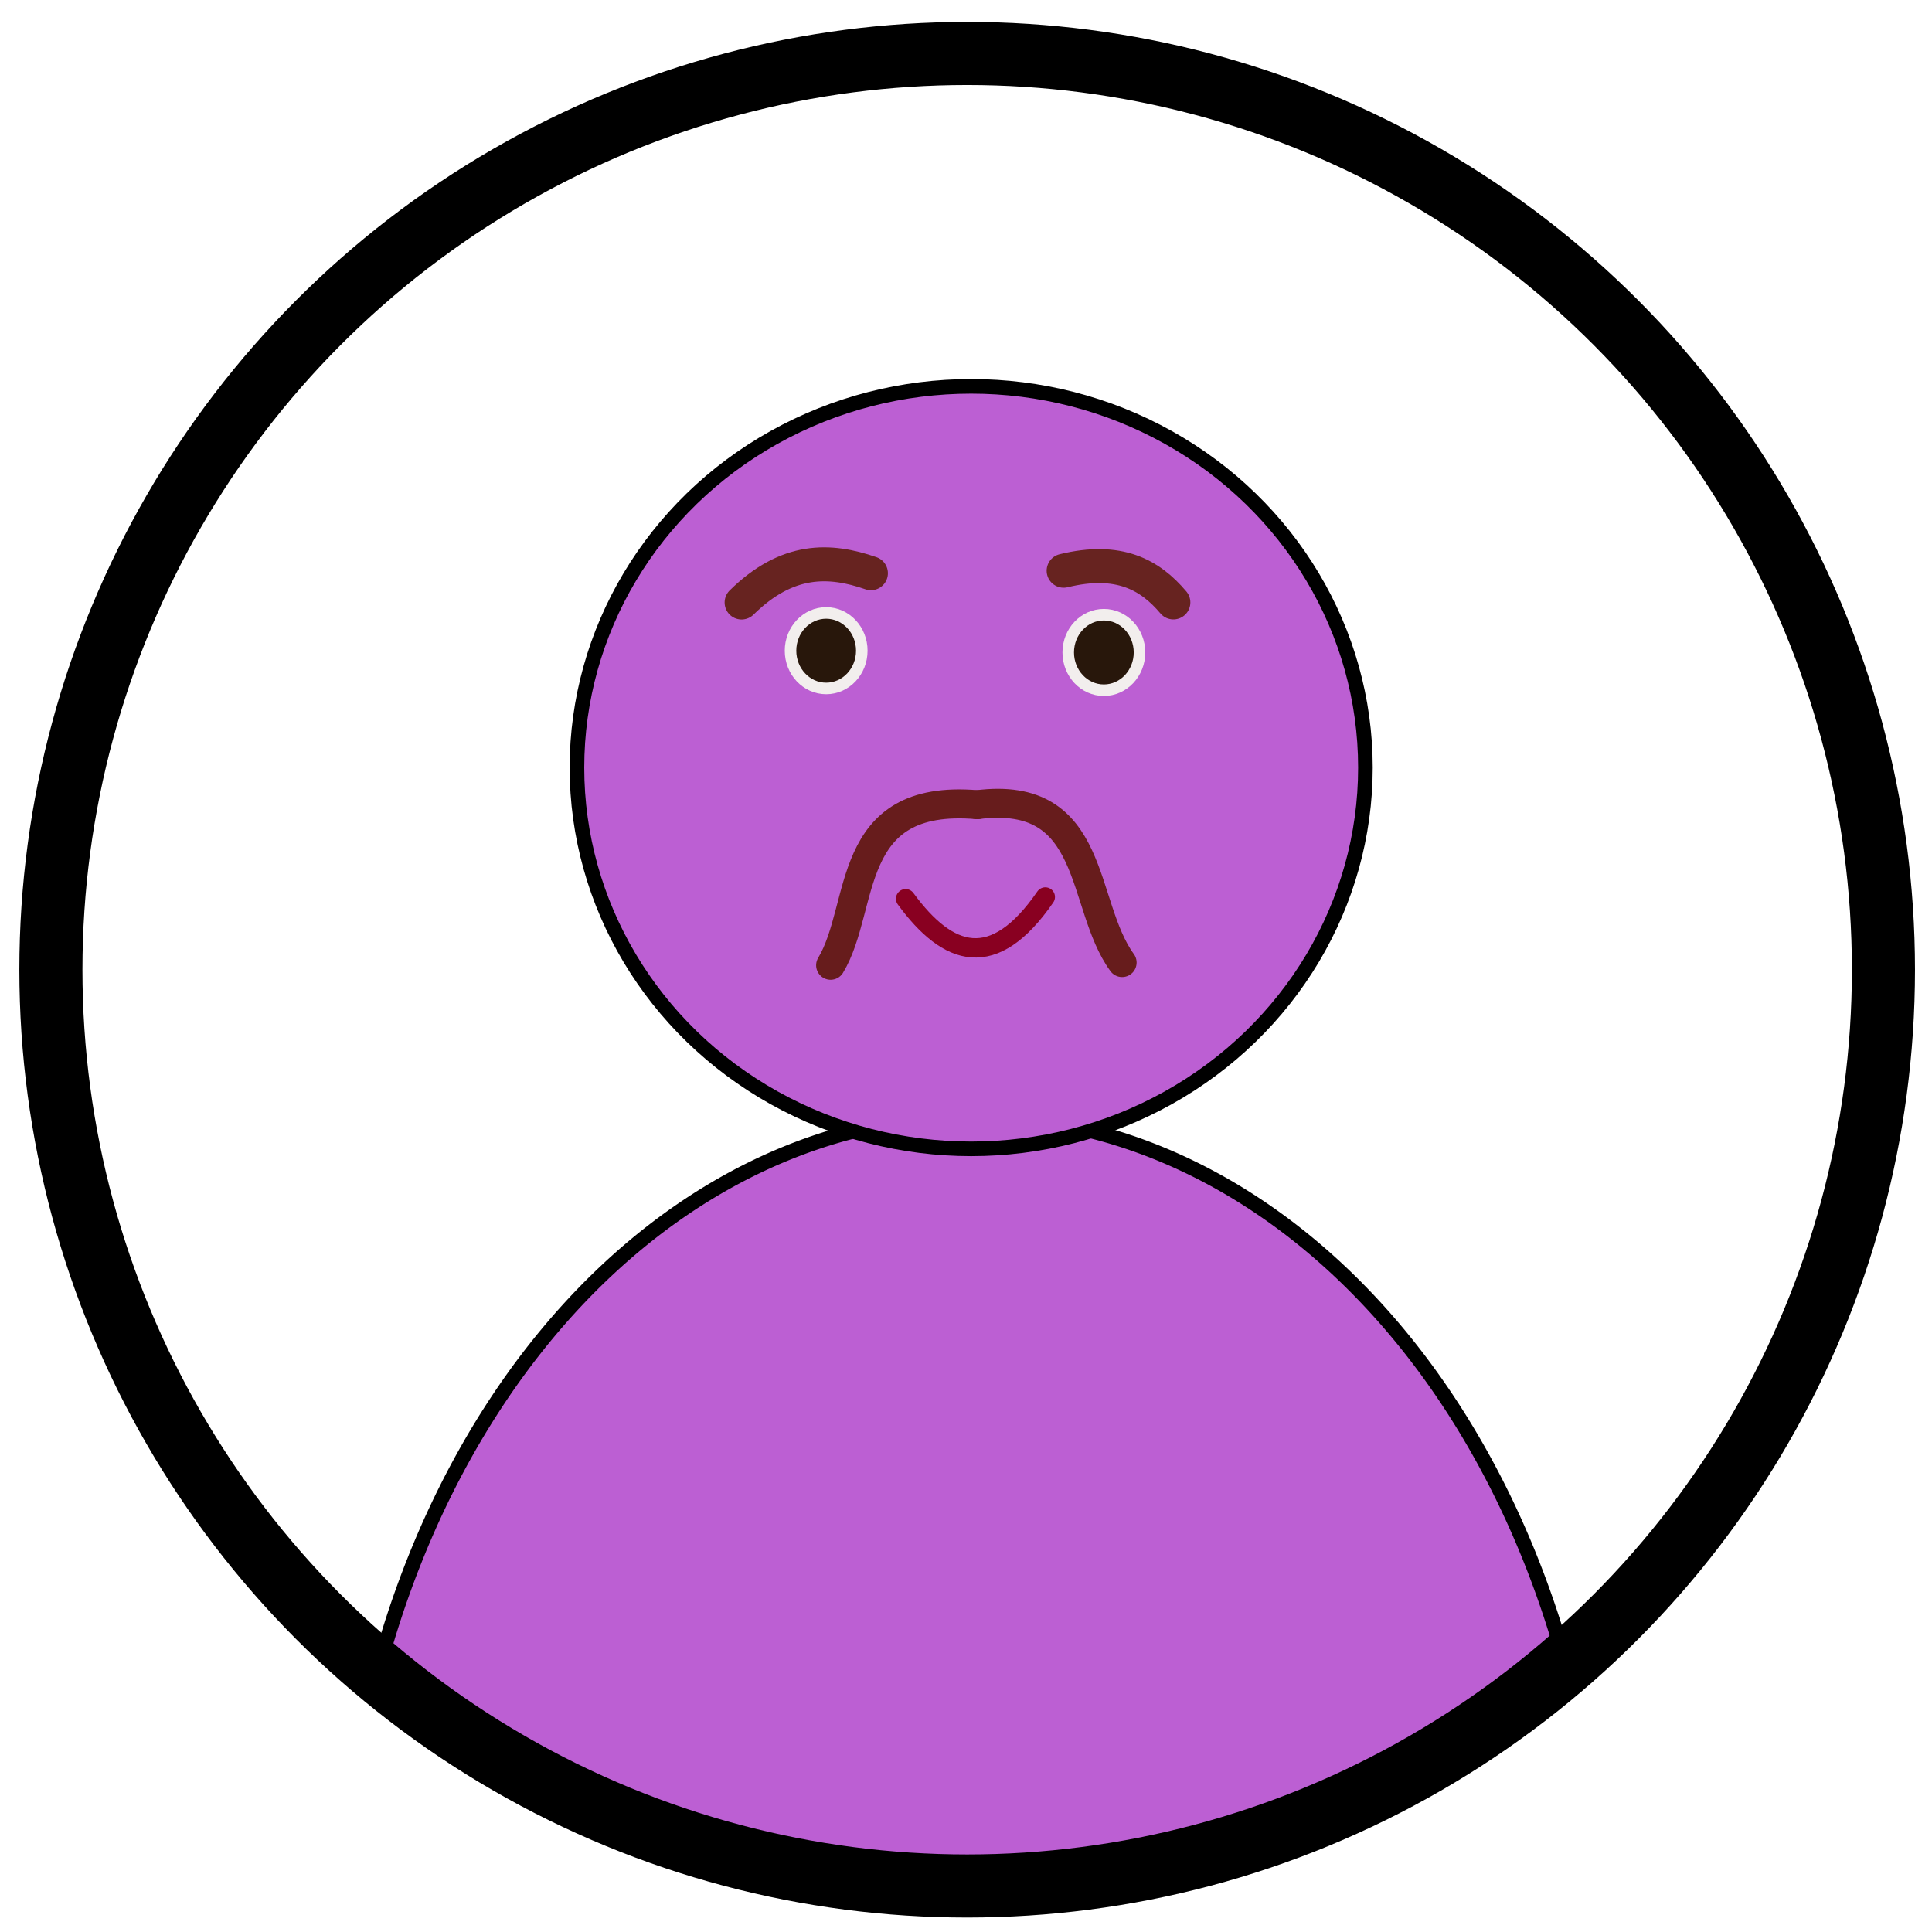 
<svg width="100" height="100" version="1.1" viewBox="0 0 26.458 26.458" xmlns="http://www.w3.org/2000/svg">
 <g>
  <path transform="scale(.265)" d="m50.268 57.678a32.589 42.768 0 0 0-30.818 28.998l5.016 4.039 6.785 3.035 9.822 3.215 8.75 0.893 10.355-1.25 10.715-3.393 8.393-5.537 1.643-1.6a32.589 42.768 0 0 0-30.66-28.4z" fill="#bc5fd3" stroke="#000" stroke-width=".756"/>
  <ellipse cx="13.3" cy="10.512" rx="5.399" ry="5.221" fill="#bc5fd3" stroke="#000" stroke-width=".2"/>
  <g stroke-linecap="round">
   <path d="m10.156 8.251c0.627-0.617 1.206-0.597 1.771-0.401" fill="none" stroke="#672320" stroke-linejoin="round" stroke-width=".465"/>
   <path d="m14.566 7.816c0.758-0.185 1.184 0.056 1.503 0.434" fill="none" stroke="#672320" stroke-width=".465"/>
   <ellipse cx="11.314" cy="8.911" rx=".488" ry=".517" fill="#28170b" stroke="#f2eeed" stroke-linejoin="round" stroke-width=".158" style="paint-order:normal"/>
   <path d="m12.402 12.308c0.582 0.795 1.205 1.003 1.913-0.024" fill="none" stroke="#890021" stroke-width=".265"/>
   <ellipse cx="15.117" cy="8.935" rx=".488" ry=".517" fill="#28170b" stroke="#f2eeed" stroke-linejoin="round" stroke-width=".158" style="paint-order:normal"/>
   <path d="m13.383 11.02c-1.835-0.157-1.524 1.395-2.008 2.199" fill="none" stroke="#671c1c" stroke-width=".397"/>
   <path d="m13.383 11.02c1.643-0.21 1.403 1.365 1.984 2.162" fill="none" stroke="#671c1c" stroke-width=".397"/>
  </g>
 </g>
 <g transform="translate(0 -270.54)">
  <circle cx="13.245" cy="283.82" r="12.548" fill-opacity="0" stroke="#000" stroke-linecap="round" stroke-width=".864"/>
 </g>
</svg>
